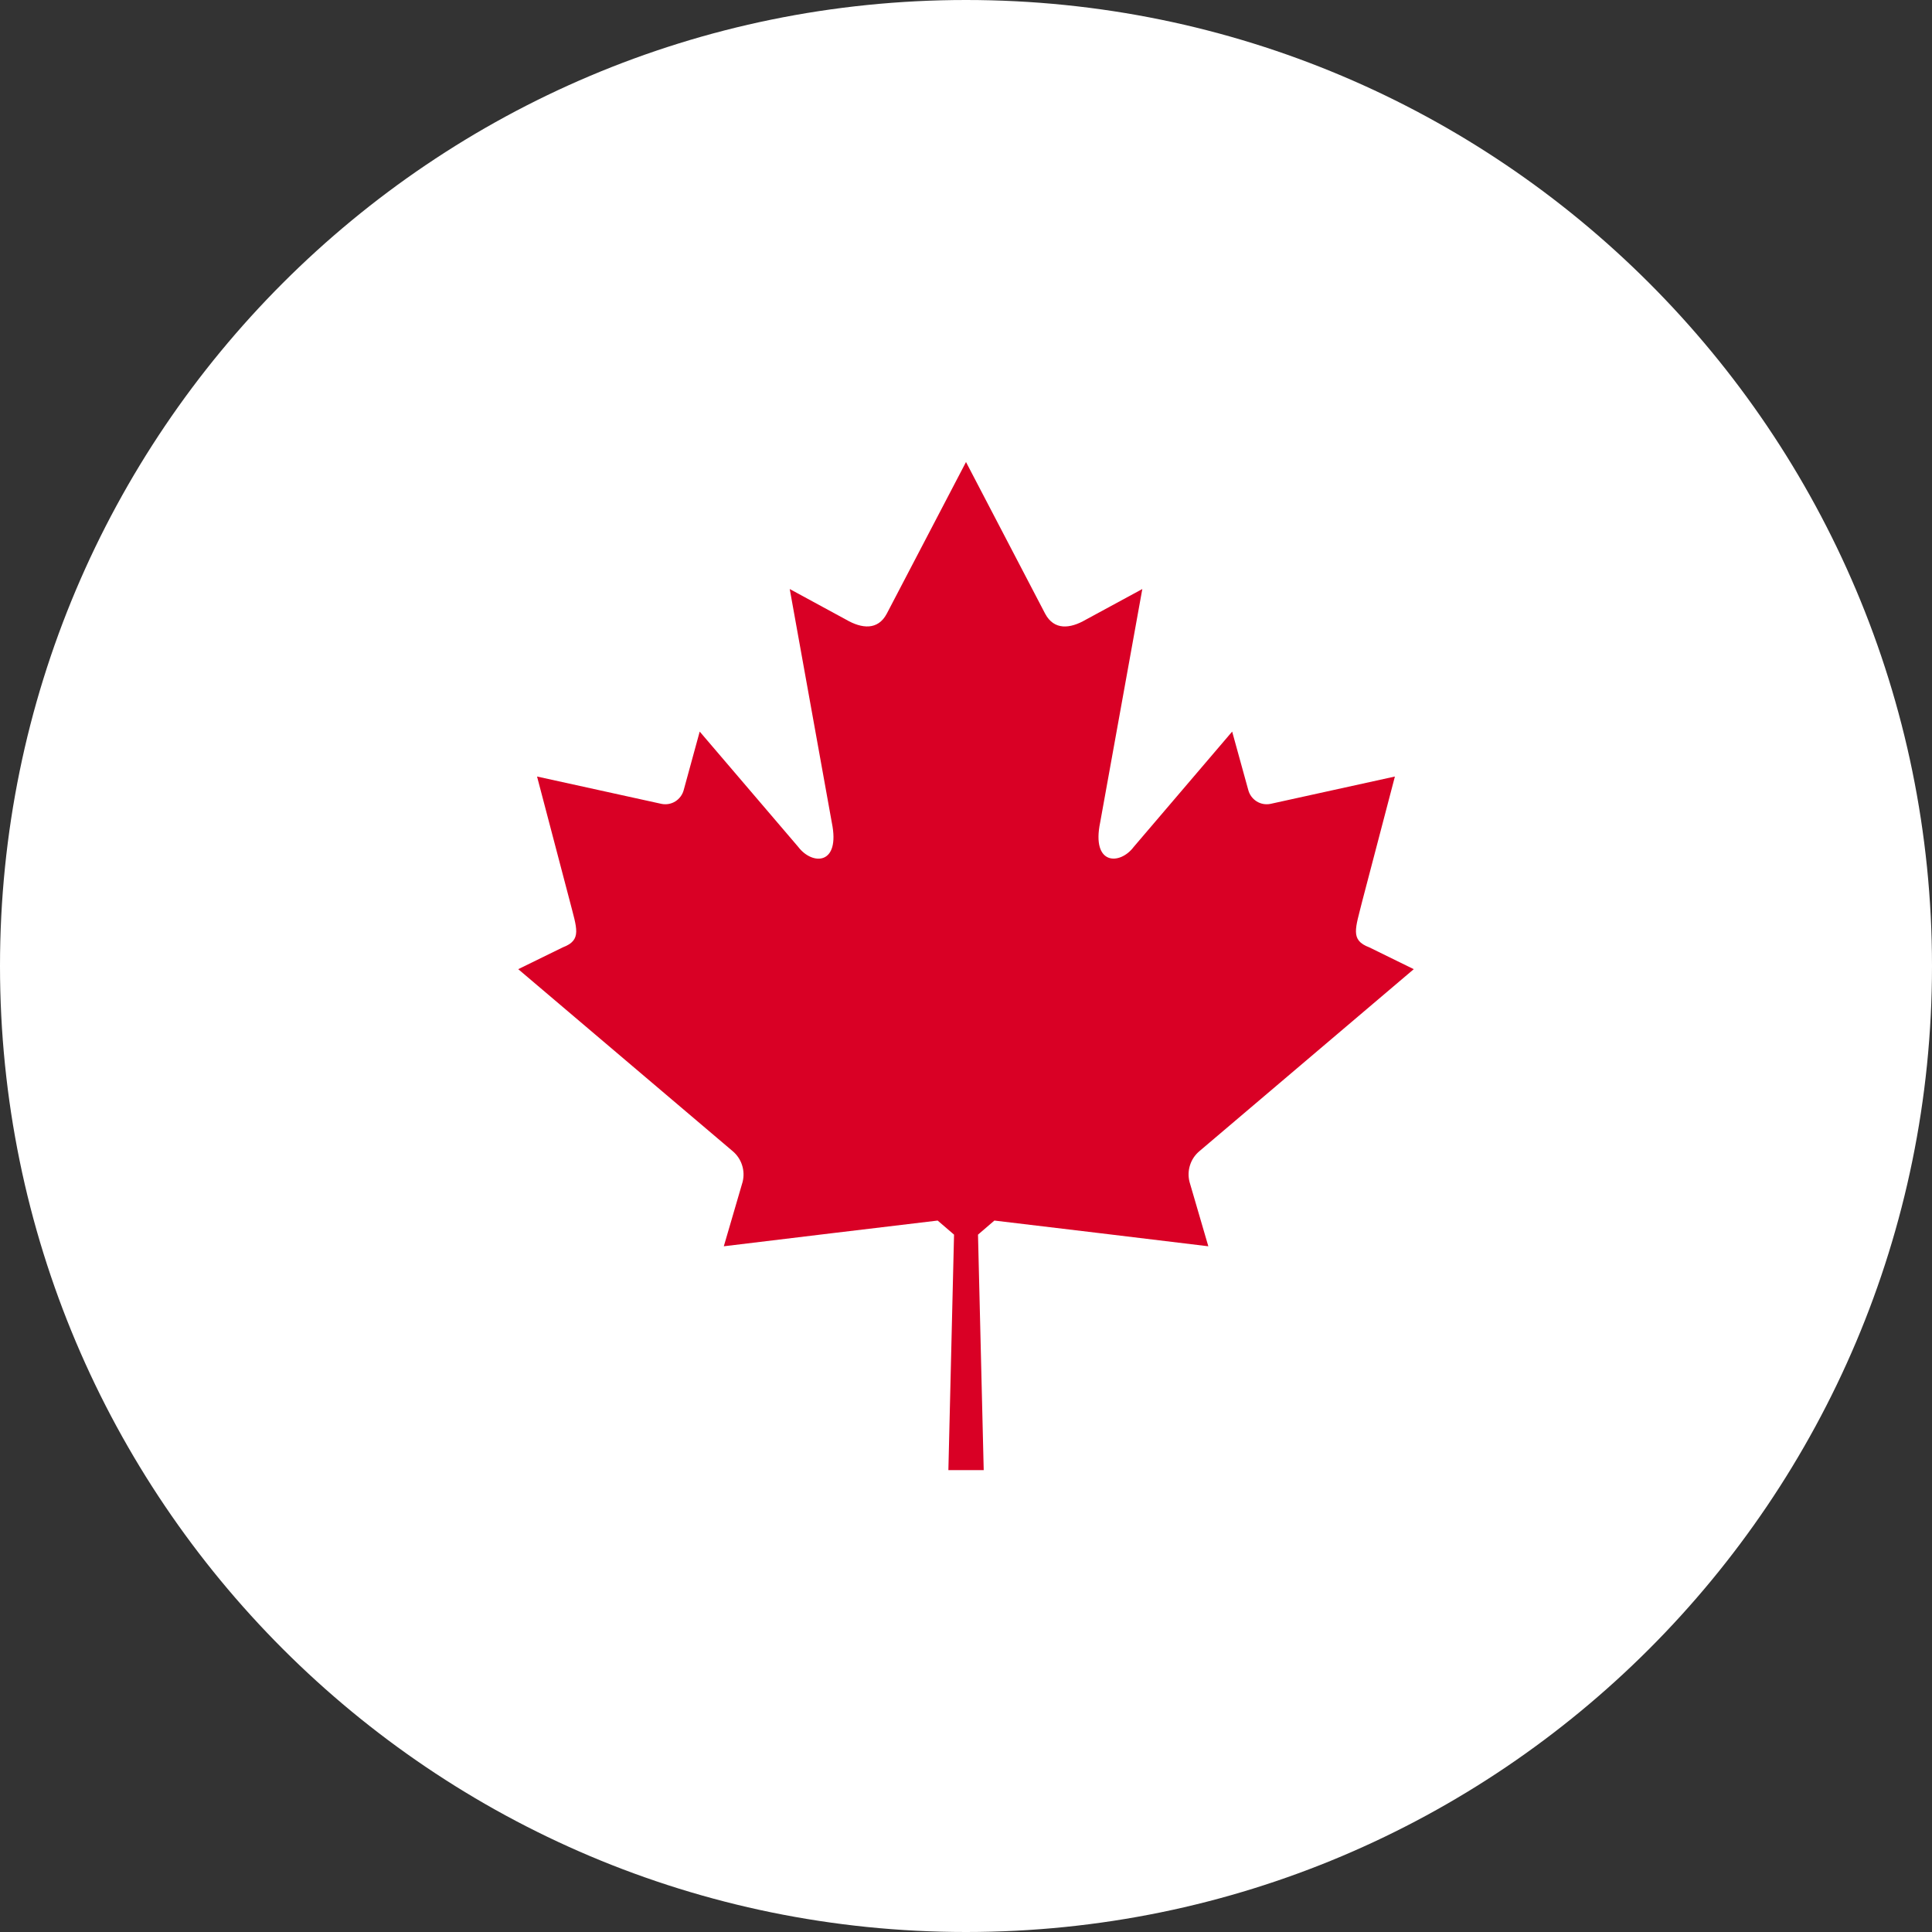 <svg width="42" height="42" viewBox="0 0 42 42" fill="none" xmlns="http://www.w3.org/2000/svg">
<rect x="0" y="0" width="42" height="42" fill="#333333" stroke="none"/>
<path d="M21 42C32.598 42 42 32.598 42 21C42 9.402 32.598 0 21 0C9.402 0 0 9.402 0 21C0 32.598 9.402 42 21 42Z" fill="white"/>
<path d="M21 31.959H21.385L21.261 26.84L21.617 26.534C23.222 26.725 24.662 26.898 26.268 27.093L25.859 25.693C25.829 25.573 25.832 25.448 25.87 25.33C25.907 25.212 25.977 25.108 26.071 25.028L30.734 21.069L29.768 20.595C29.344 20.436 29.468 20.186 29.615 19.586L30.324 16.881L27.617 17.476C27.514 17.496 27.407 17.477 27.318 17.421C27.229 17.365 27.164 17.277 27.137 17.176L26.786 15.904L24.646 18.411C24.346 18.811 23.725 18.811 23.916 17.883L24.833 12.805L23.605 13.471C23.261 13.671 22.916 13.704 22.722 13.344L21 10.044L19.276 13.344C19.084 13.703 18.738 13.67 18.394 13.471L17.168 12.805L18.083 17.883C18.274 18.813 17.658 18.813 17.353 18.411L15.211 15.904L14.863 17.176C14.836 17.277 14.771 17.365 14.682 17.421C14.593 17.477 14.486 17.496 14.383 17.476L11.675 16.881L12.386 19.586C12.539 20.186 12.658 20.435 12.234 20.595L11.266 21.069L15.931 25.028C16.025 25.108 16.095 25.212 16.132 25.33C16.17 25.448 16.174 25.573 16.144 25.693L15.735 27.093C17.335 26.898 18.78 26.726 20.384 26.534L20.74 26.84L20.617 31.959H21Z" fill="#D90025"/>
</svg>
